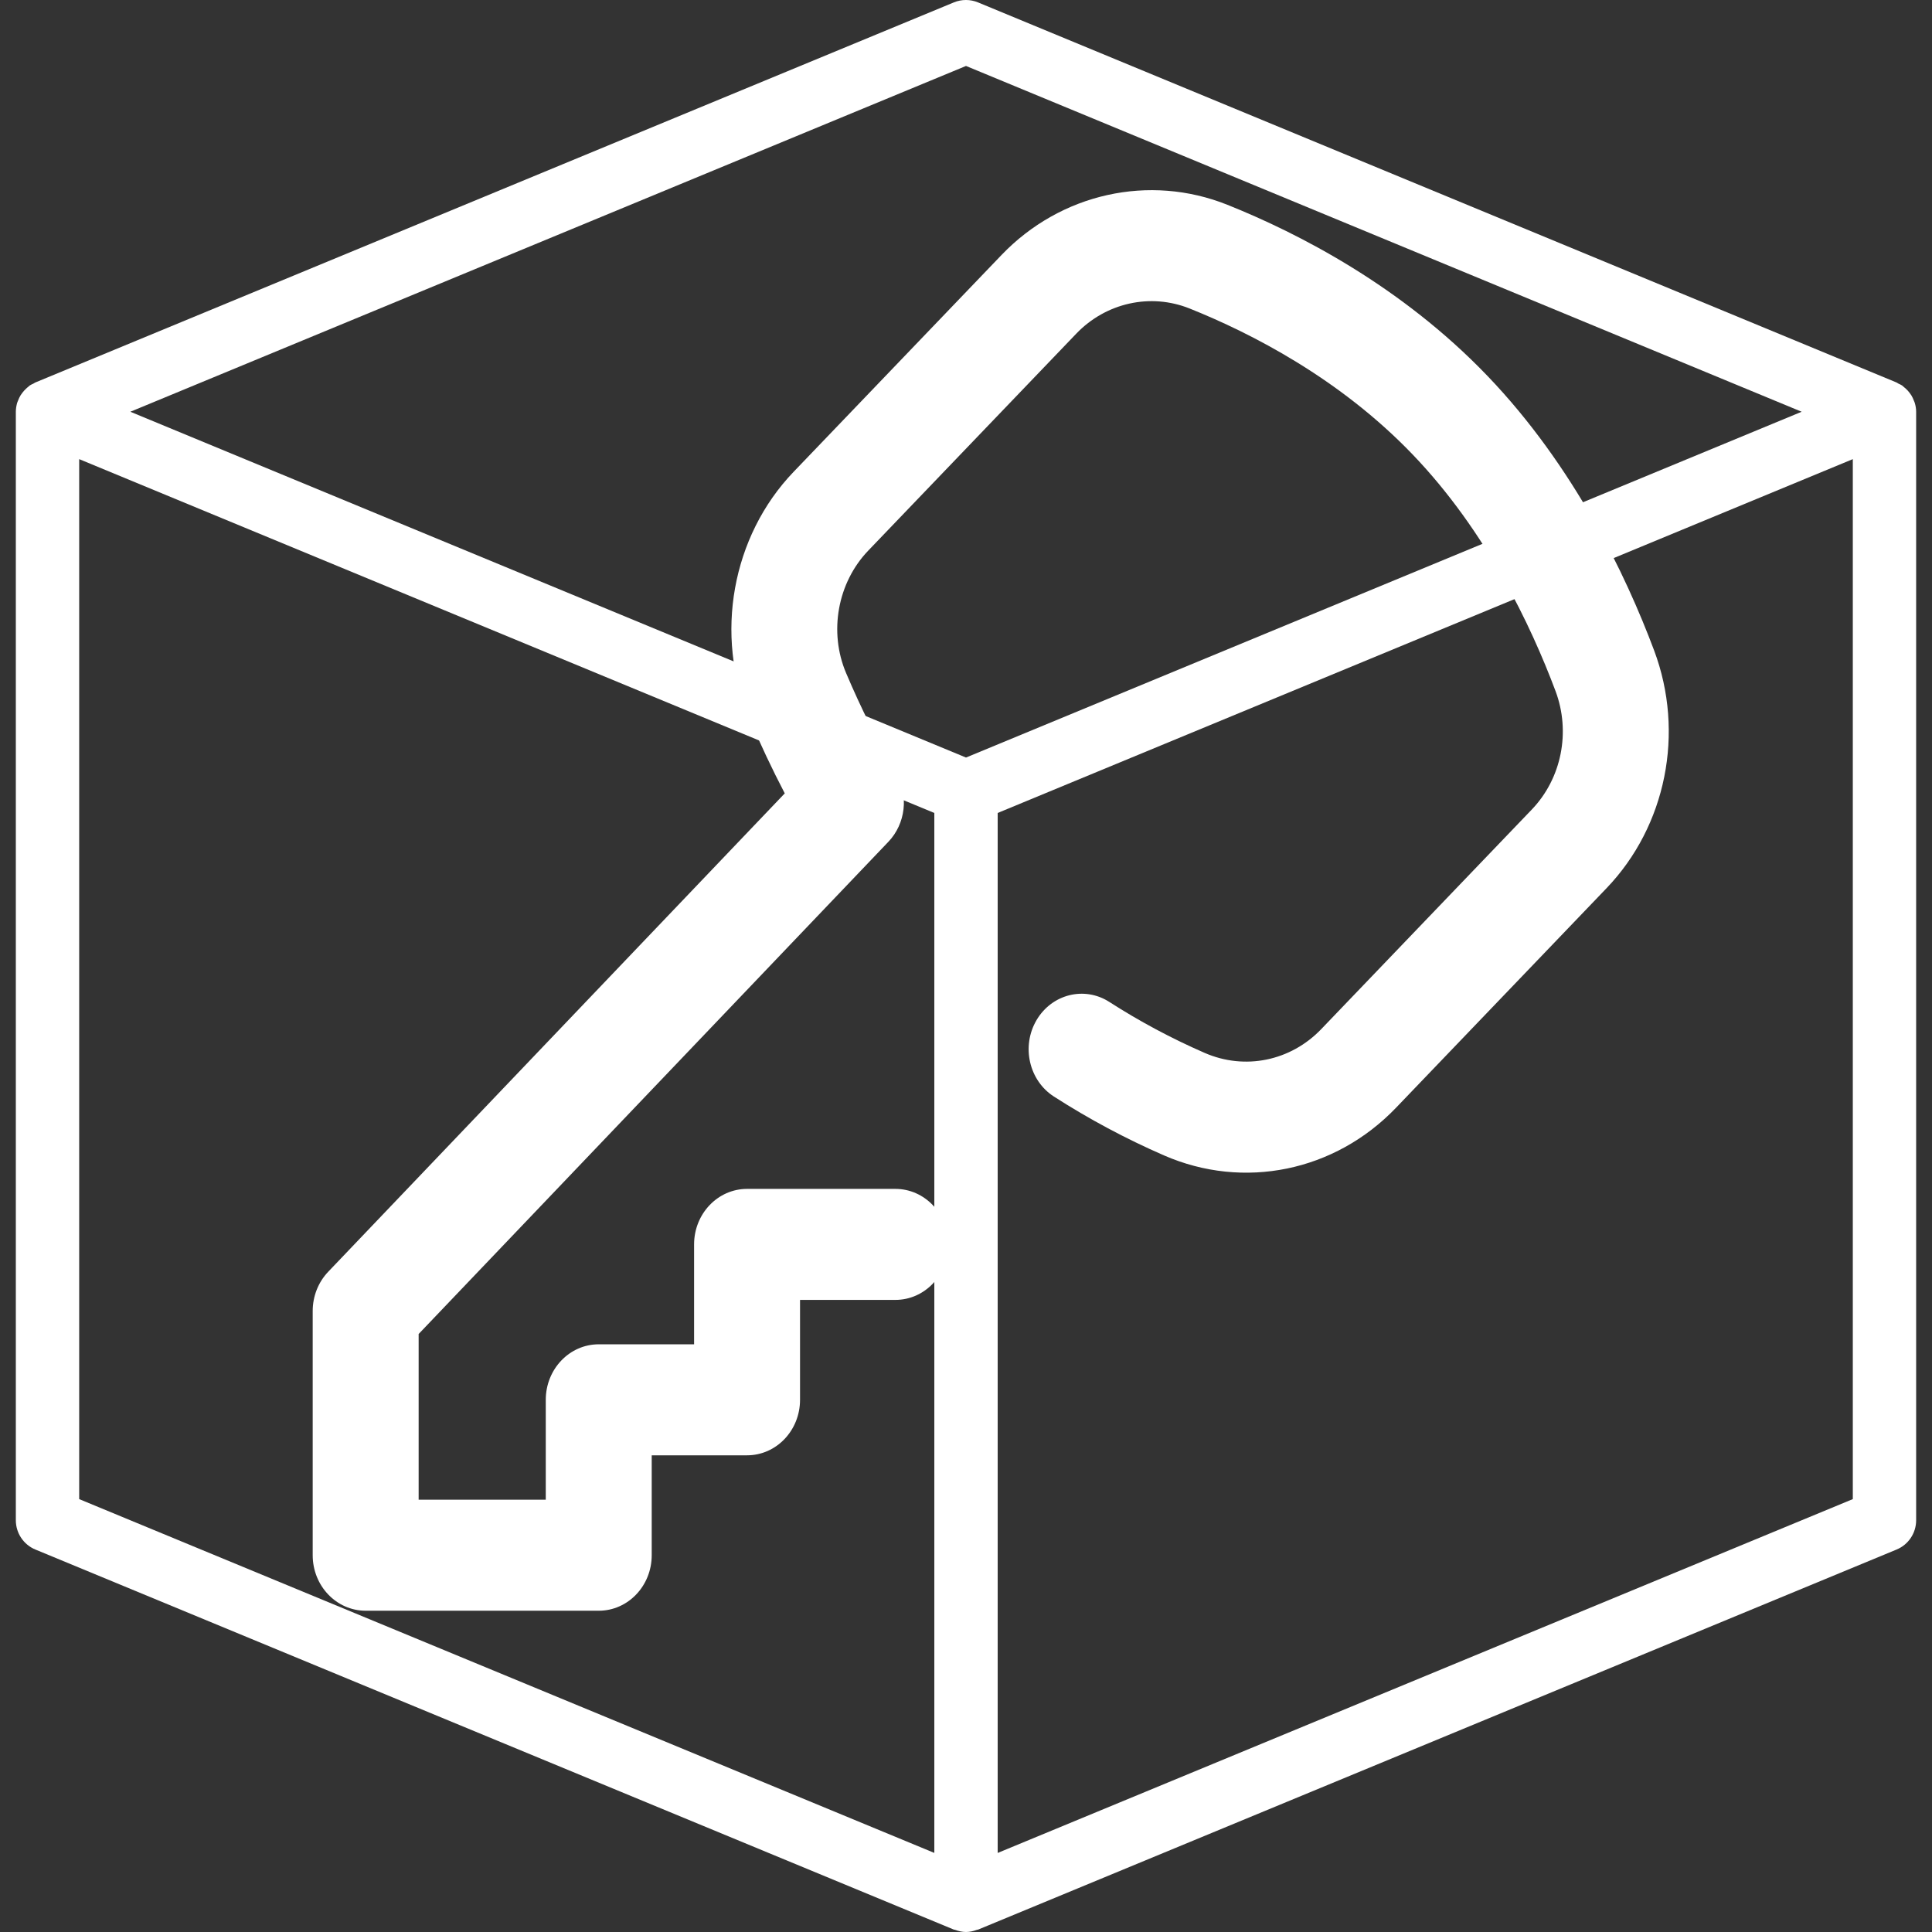 <?xml version="1.0" encoding="UTF-8" standalone="no"?>
<!-- Generator: Adobe Illustrator 19.0.0, SVG Export Plug-In . SVG Version: 6.00 Build 0)  -->

<svg
   xmlns:dc="http://purl.org/dc/elements/1.1/"
   xmlns:cc="http://creativecommons.org/ns#"
   xmlns:rdf="http://www.w3.org/1999/02/22-rdf-syntax-ns#"
   xmlns:svg="http://www.w3.org/2000/svg"
   xmlns="http://www.w3.org/2000/svg"
   xmlns:sodipodi="http://sodipodi.sourceforge.net/DTD/sodipodi-0.dtd"
   xmlns:inkscape="http://www.inkscape.org/namespaces/inkscape"
   version="1.1"
   id="Capa_1"
   x="0px"
   y="0px"
   viewBox="0 0 488.004 488.004"
   style="enable-background:new 0 0 488.004 488.004;"
   xml:space="preserve"
   sodipodi:docname="frozencube.svg"
   inkscape:version="0.92.4 (5da689c313, 2019-01-14)"><rect x="0" y="0" width="488.004" height="488.004" fill="#333333" stroke="none"/><defs
   id="defs41" /><sodipodi:namedview
   pagecolor="#ffffff"
   bordercolor="#666666"
   borderopacity="1"
   objecttolerance="10"
   gridtolerance="10"
   guidetolerance="10"
   inkscape:pageopacity="0"
   inkscape:pageshadow="2"
   inkscape:window-width="1920"
   inkscape:window-height="986"
   id="namedview39"
   showgrid="false"
   inkscape:zoom="0.4836026"
   inkscape:cx="-158.18773"
   inkscape:cy="244.002"
   inkscape:window-x="-11"
   inkscape:window-y="-11"
   inkscape:window-maximized="1"
   inkscape:current-layer="Capa_1" />
<g
   id="g6"
   style="fill:#ffffff;fill-opacity:1">
	<g
   id="g4"
   style="fill:#ffffff;fill-opacity:1">
		<path
   d="M483.674,101.836c-0.064-0.232-0.168-0.44-0.256-0.656c-0.176-0.456-0.368-0.896-0.624-1.312    c-0.144-0.232-0.296-0.44-0.464-0.656c-0.272-0.368-0.576-0.704-0.92-1.016c-0.2-0.192-0.4-0.368-0.624-0.536    c-0.128-0.096-0.224-0.216-0.352-0.304c-0.296-0.2-0.624-0.312-0.936-0.472c-0.16-0.08-0.28-0.2-0.448-0.272l-232-96    c-1.968-0.816-4.16-0.816-6.128,0l-232,96c-0.168,0.072-0.296,0.192-0.456,0.272c-0.312,0.152-0.632,0.272-0.92,0.464    c-0.128,0.088-0.224,0.208-0.352,0.304c-0.224,0.168-0.416,0.352-0.616,0.536c-0.336,0.312-0.64,0.648-0.92,1.016    c-0.168,0.216-0.32,0.424-0.464,0.656c-0.256,0.416-0.448,0.856-0.624,1.312c-0.088,0.224-0.192,0.424-0.256,0.656    c-0.184,0.704-0.312,1.432-0.312,2.176v280c0,3.24,1.952,6.16,4.936,7.392l232,96c0.104,0.04,0.216,0.024,0.32,0.064    c0.888,0.328,1.8,0.544,2.744,0.544c0.944,0,1.856-0.216,2.744-0.544c0.104-0.04,0.216-0.024,0.32-0.064l232-96    c2.984-1.232,4.936-4.152,4.936-7.392v-280C484.002,103.26,483.874,102.532,483.674,101.836z M236.002,468.028l-216-89.368    V115.972l216,89.376V468.028z M244.002,191.348l-211.08-87.344l211.08-87.344l211.08,87.344L244.002,191.348z M468.002,378.66    l-216,89.376V205.348l216-89.376V378.66z"
   id="path2"
   style="fill:#ffffff;fill-opacity:1" />
	</g>
</g>
<g
   id="g8">
</g>
<g
   id="g10">
</g>
<g
   id="g12">
</g>
<g
   id="g14">
</g>
<g
   id="g16">
</g>
<g
   id="g18">
</g>
<g
   id="g20">
</g>
<g
   id="g22">
</g>
<g
   id="g24">
</g>
<g
   id="g26">
</g>
<g
   id="g28">
</g>
<g
   id="g30">
</g>
<g
   id="g32">
</g>
<g
   id="g34">
</g>
<g
   id="g36">
</g>
<g
   transform="matrix(0.669,0,0,0.701,78.985,47.987)"
   id="g12-0"
   style="fill:#ffffff;fill-opacity:1"><g
     id="g10-1"
     style="fill:#ffffff;fill-opacity:1"><path
       inkscape:connector-curvature="0"
       d="M 506.478,165.937 C 495.798,138.743 476.214,99.506 443.563,67.01 411.028,34.626 372.207,15.602 345.369,5.344 315.905,-5.917 282.424,1.181 260.074,23.426 l -78.538,78.17 c -23.281,23.171 -29.991,58.825 -16.698,88.72 4.122,9.272 8.605,18.341 13.395,27.103 L 5.858,389.793 C 2.107,393.544 0,398.631 0,403.936 v 88 c 0,11.046 8.954,20 20,20 h 88 c 11.046,0 20,-8.954 20,-20 v -36 l 36,-10e-4 c 11.046,0 20,-8.954 20,-20 v -35.999 h 36 c 11.046,0 20,-8.954 20,-20 0,-11.046 -8.954,-20 -20,-20 h -56 c -11.046,0 -20,8.954 -20,20 v 35.999 l -36,10e-4 c -11.046,0 -20,8.954 -20,20 v 36 H 40 V 412.22 L 217.355,234.866 c 6.516,-6.516 7.737,-16.639 2.958,-24.517 -6.931,-11.424 -13.298,-23.632 -18.923,-36.285 -6.599,-14.841 -3.237,-32.57 8.366,-44.119 l 78.537,-78.169 c 11.213,-11.159 28.011,-14.718 42.798,-9.068 23.222,8.876 56.69,25.214 84.256,52.652 27.735,27.604 44.62,61.567 53.9,85.197 5.791,14.748 2.272,31.503 -8.965,42.687 l -79.486,79.114 c -11.575,11.519 -28.851,14.887 -44.016,8.58 -12.507,-5.202 -24.62,-11.382 -36,-18.367 -9.413,-5.778 -21.729,-2.83 -27.507,6.584 -5.778,9.414 -2.831,21.73 6.583,27.508 13.152,8.072 27.136,15.207 41.562,21.207 30.142,12.539 64.525,5.8 87.595,-17.161 l 79.486,-79.113 c 22.545,-22.439 29.602,-56.062 17.979,-85.659 z"
       id="path8"
       style="fill:#ffffff;fill-opacity:1" /></g></g></svg>